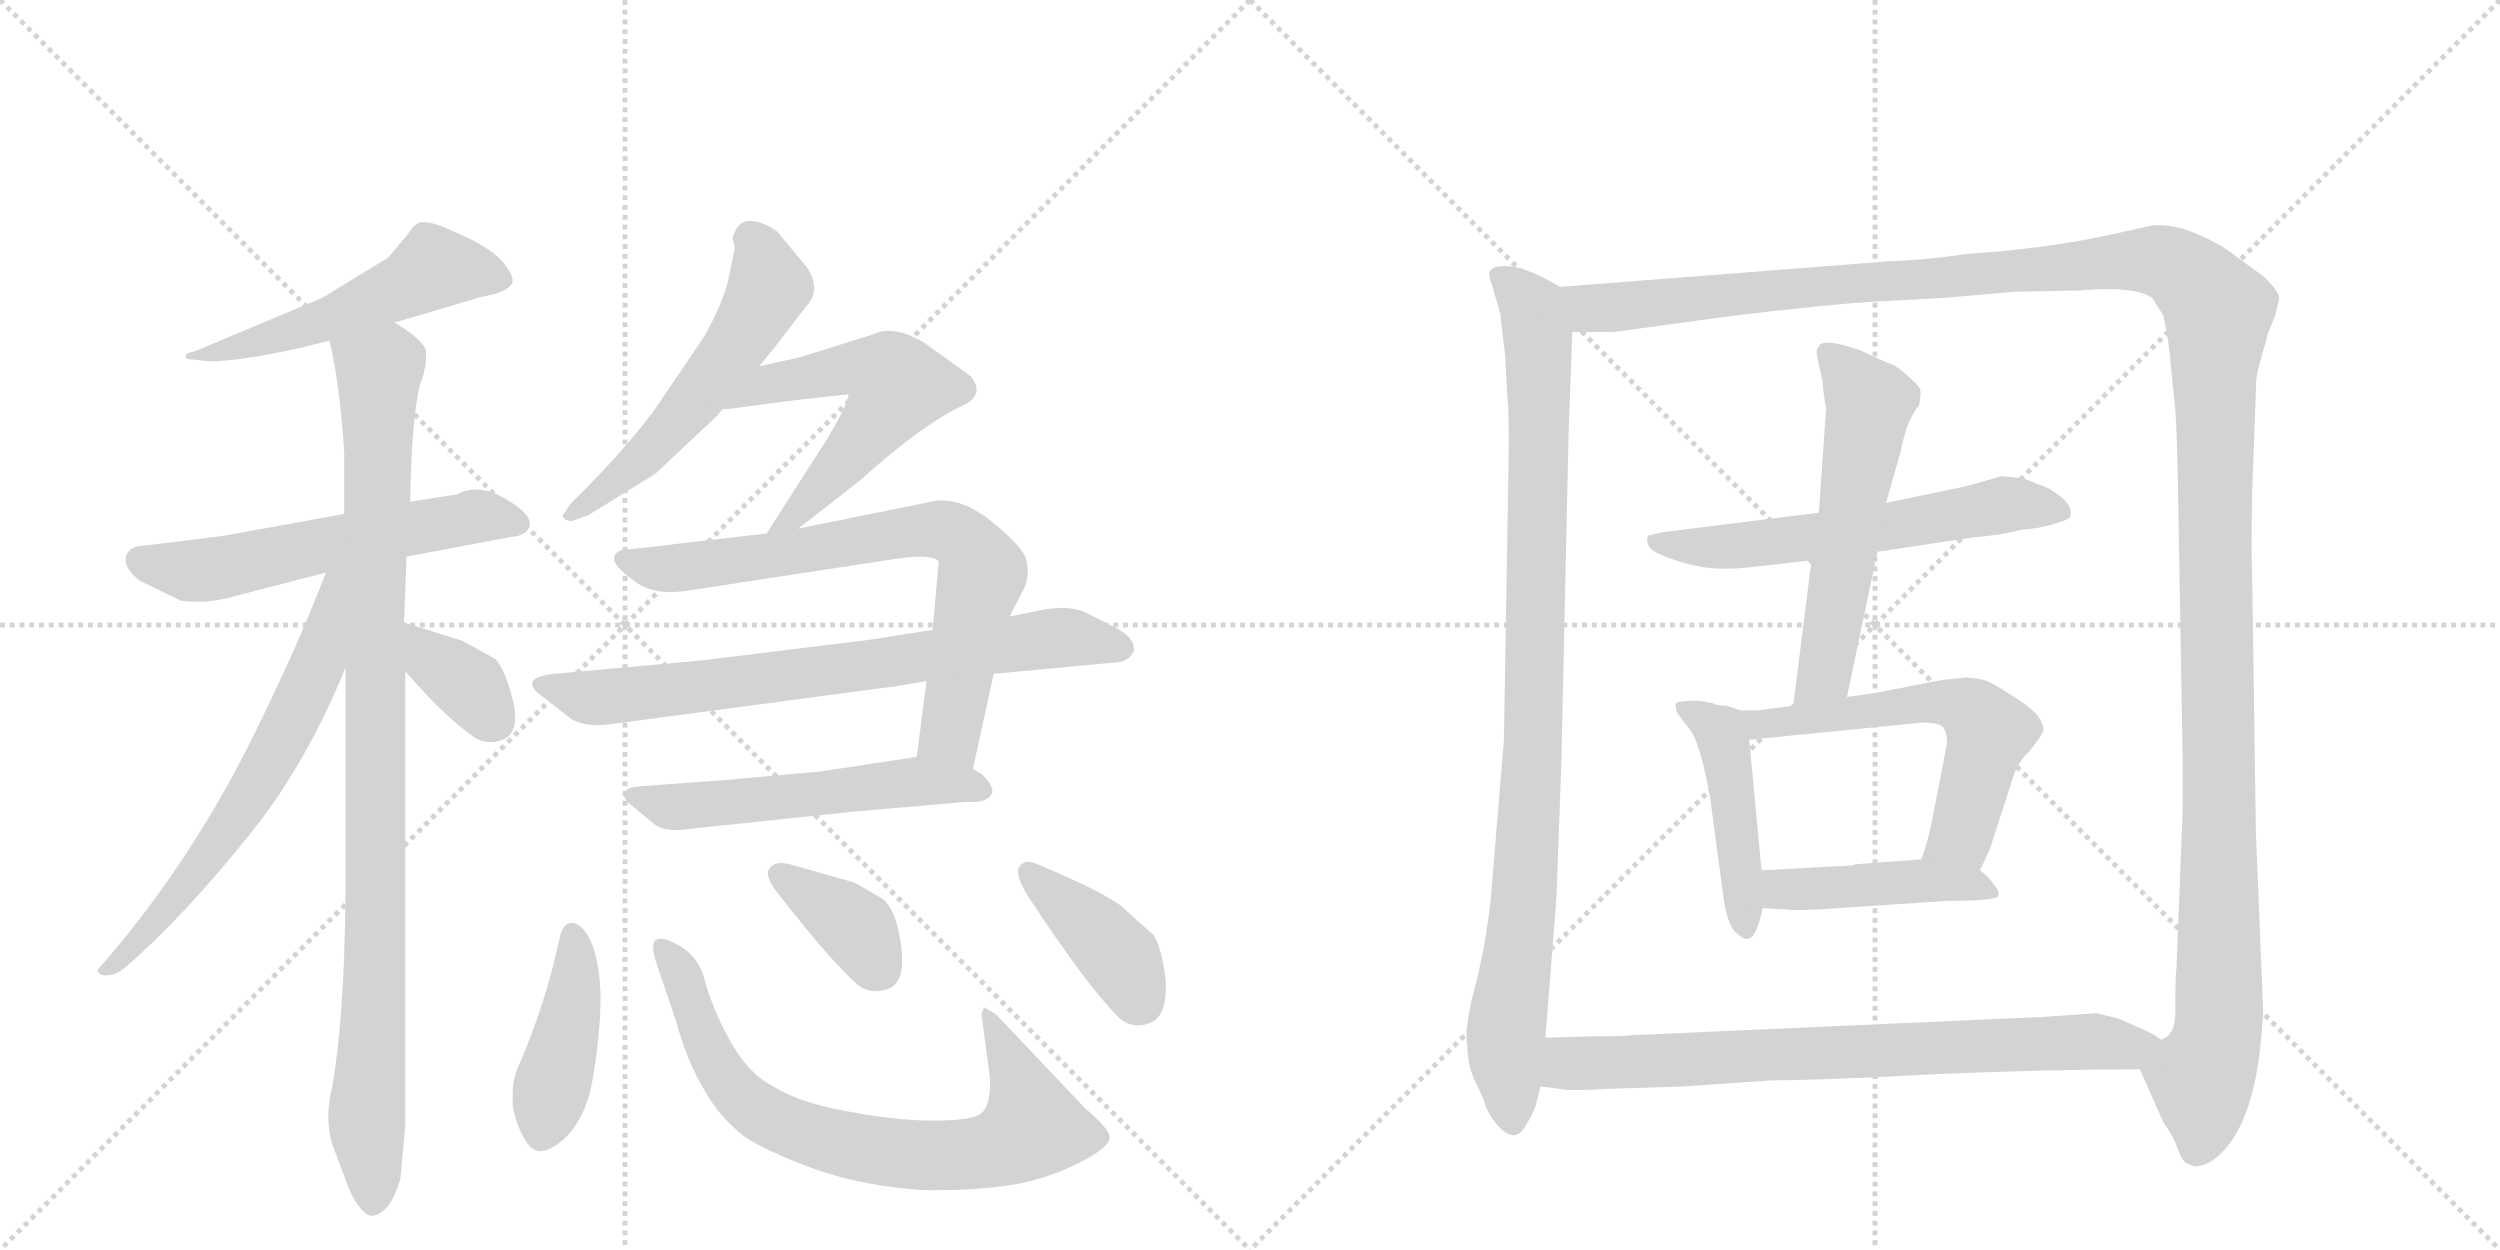 <svg version="1.1" viewBox="0 0 2048 1024" xmlns="http://www.w3.org/2000/svg">
  <g stroke="lightgray" stroke-dasharray="1,1" stroke-width="1" transform="scale(4, 4)">
    <line x1="0" y1="0" x2="256" y2="256"></line>
    <line x1="256" y1="0" x2="0" y2="256"></line>
    <line x1="128" y1="0" x2="128" y2="256"></line>
    <line x1="0" y1="128" x2="256" y2="128"></line>
    <line x1="256" y1="0" x2="512" y2="256"></line>
    <line x1="512" y1="0" x2="256" y2="256"></line>
    <line x1="384" y1="0" x2="384" y2="256"></line>
    <line x1="256" y1="128" x2="512" y2="128"></line>
  </g>
<g transform="scale(1, -1) translate(0, -850)">
   <style type="text/css">
    @keyframes keyframes0 {
      from {
       stroke: black;
       stroke-dashoffset: 523;
       stroke-width: 128;
       }
       63% {
       animation-timing-function: step-end;
       stroke: black;
       stroke-dashoffset: 0;
       stroke-width: 128;
       }
       to {
       stroke: black;
       stroke-width: 1024;
       }
       }
       #make-me-a-hanzi-animation-0 {
         animation: keyframes0 0.676s both;
         animation-delay: 0s;
         animation-timing-function: linear;
       }
    @keyframes keyframes1 {
      from {
       stroke: black;
       stroke-dashoffset: 574;
       stroke-width: 128;
       }
       65% {
       animation-timing-function: step-end;
       stroke: black;
       stroke-dashoffset: 0;
       stroke-width: 128;
       }
       to {
       stroke: black;
       stroke-width: 1024;
       }
       }
       #make-me-a-hanzi-animation-1 {
         animation: keyframes1 0.717s both;
         animation-delay: 0.676s;
         animation-timing-function: linear;
       }
    @keyframes keyframes2 {
      from {
       stroke: black;
       stroke-dashoffset: 974;
       stroke-width: 128;
       }
       76% {
       animation-timing-function: step-end;
       stroke: black;
       stroke-dashoffset: 0;
       stroke-width: 128;
       }
       to {
       stroke: black;
       stroke-width: 1024;
       }
       }
       #make-me-a-hanzi-animation-2 {
         animation: keyframes2 1.043s both;
         animation-delay: 1.393s;
         animation-timing-function: linear;
       }
    @keyframes keyframes3 {
      from {
       stroke: black;
       stroke-dashoffset: 638;
       stroke-width: 128;
       }
       67% {
       animation-timing-function: step-end;
       stroke: black;
       stroke-dashoffset: 0;
       stroke-width: 128;
       }
       to {
       stroke: black;
       stroke-width: 1024;
       }
       }
       #make-me-a-hanzi-animation-3 {
         animation: keyframes3 0.769s both;
         animation-delay: 2.435s;
         animation-timing-function: linear;
       }
    @keyframes keyframes4 {
      from {
       stroke: black;
       stroke-dashoffset: 357;
       stroke-width: 128;
       }
       54% {
       animation-timing-function: step-end;
       stroke: black;
       stroke-dashoffset: 0;
       stroke-width: 128;
       }
       to {
       stroke: black;
       stroke-width: 1024;
       }
       }
       #make-me-a-hanzi-animation-4 {
         animation: keyframes4 0.541s both;
         animation-delay: 3.205s;
         animation-timing-function: linear;
       }
    @keyframes keyframes5 {
      from {
       stroke: black;
       stroke-dashoffset: 548;
       stroke-width: 128;
       }
       64% {
       animation-timing-function: step-end;
       stroke: black;
       stroke-dashoffset: 0;
       stroke-width: 128;
       }
       to {
       stroke: black;
       stroke-width: 1024;
       }
       }
       #make-me-a-hanzi-animation-5 {
         animation: keyframes5 0.696s both;
         animation-delay: 3.745s;
         animation-timing-function: linear;
       }
    @keyframes keyframes6 {
      from {
       stroke: black;
       stroke-dashoffset: 465;
       stroke-width: 128;
       }
       60% {
       animation-timing-function: step-end;
       stroke: black;
       stroke-dashoffset: 0;
       stroke-width: 128;
       }
       to {
       stroke: black;
       stroke-width: 1024;
       }
       }
       #make-me-a-hanzi-animation-6 {
         animation: keyframes6 0.628s both;
         animation-delay: 4.441s;
         animation-timing-function: linear;
       }
    @keyframes keyframes7 {
      from {
       stroke: black;
       stroke-dashoffset: 726;
       stroke-width: 128;
       }
       70% {
       animation-timing-function: step-end;
       stroke: black;
       stroke-dashoffset: 0;
       stroke-width: 128;
       }
       to {
       stroke: black;
       stroke-width: 1024;
       }
       }
       #make-me-a-hanzi-animation-7 {
         animation: keyframes7 0.841s both;
         animation-delay: 5.069s;
         animation-timing-function: linear;
       }
    @keyframes keyframes8 {
      from {
       stroke: black;
       stroke-dashoffset: 737;
       stroke-width: 128;
       }
       71% {
       animation-timing-function: step-end;
       stroke: black;
       stroke-dashoffset: 0;
       stroke-width: 128;
       }
       to {
       stroke: black;
       stroke-width: 1024;
       }
       }
       #make-me-a-hanzi-animation-8 {
         animation: keyframes8 0.85s both;
         animation-delay: 5.91s;
         animation-timing-function: linear;
       }
    @keyframes keyframes9 {
      from {
       stroke: black;
       stroke-dashoffset: 547;
       stroke-width: 128;
       }
       64% {
       animation-timing-function: step-end;
       stroke: black;
       stroke-dashoffset: 0;
       stroke-width: 128;
       }
       to {
       stroke: black;
       stroke-width: 1024;
       }
       }
       #make-me-a-hanzi-animation-9 {
         animation: keyframes9 0.695s both;
         animation-delay: 6.76s;
         animation-timing-function: linear;
       }
    @keyframes keyframes10 {
      from {
       stroke: black;
       stroke-dashoffset: 422;
       stroke-width: 128;
       }
       58% {
       animation-timing-function: step-end;
       stroke: black;
       stroke-dashoffset: 0;
       stroke-width: 128;
       }
       to {
       stroke: black;
       stroke-width: 1024;
       }
       }
       #make-me-a-hanzi-animation-10 {
         animation: keyframes10 0.593s both;
         animation-delay: 7.455s;
         animation-timing-function: linear;
       }
    @keyframes keyframes11 {
      from {
       stroke: black;
       stroke-dashoffset: 753;
       stroke-width: 128;
       }
       71% {
       animation-timing-function: step-end;
       stroke: black;
       stroke-dashoffset: 0;
       stroke-width: 128;
       }
       to {
       stroke: black;
       stroke-width: 1024;
       }
       }
       #make-me-a-hanzi-animation-11 {
         animation: keyframes11 0.863s both;
         animation-delay: 8.049s;
         animation-timing-function: linear;
       }
    @keyframes keyframes12 {
      from {
       stroke: black;
       stroke-dashoffset: 370;
       stroke-width: 128;
       }
       55% {
       animation-timing-function: step-end;
       stroke: black;
       stroke-dashoffset: 0;
       stroke-width: 128;
       }
       to {
       stroke: black;
       stroke-width: 1024;
       }
       }
       #make-me-a-hanzi-animation-12 {
         animation: keyframes12 0.551s both;
         animation-delay: 8.911s;
         animation-timing-function: linear;
       }
    @keyframes keyframes13 {
      from {
       stroke: black;
       stroke-dashoffset: 397;
       stroke-width: 128;
       }
       56% {
       animation-timing-function: step-end;
       stroke: black;
       stroke-dashoffset: 0;
       stroke-width: 128;
       }
       to {
       stroke: black;
       stroke-width: 1024;
       }
       }
       #make-me-a-hanzi-animation-13 {
         animation: keyframes13 0.573s both;
         animation-delay: 9.463s;
         animation-timing-function: linear;
       }
    @keyframes keyframes14 {
      from {
       stroke: black;
       stroke-dashoffset: 959;
       stroke-width: 128;
       }
       76% {
       animation-timing-function: step-end;
       stroke: black;
       stroke-dashoffset: 0;
       stroke-width: 128;
       }
       to {
       stroke: black;
       stroke-width: 1024;
       }
       }
       #make-me-a-hanzi-animation-14 {
         animation: keyframes14 1.03s both;
         animation-delay: 10.036s;
         animation-timing-function: linear;
       }
    @keyframes keyframes15 {
      from {
       stroke: black;
       stroke-dashoffset: 1497;
       stroke-width: 128;
       }
       83% {
       animation-timing-function: step-end;
       stroke: black;
       stroke-dashoffset: 0;
       stroke-width: 128;
       }
       to {
       stroke: black;
       stroke-width: 1024;
       }
       }
       #make-me-a-hanzi-animation-15 {
         animation: keyframes15 1.468s both;
         animation-delay: 11.066s;
         animation-timing-function: linear;
       }
    @keyframes keyframes16 {
      from {
       stroke: black;
       stroke-dashoffset: 589;
       stroke-width: 128;
       }
       66% {
       animation-timing-function: step-end;
       stroke: black;
       stroke-dashoffset: 0;
       stroke-width: 128;
       }
       to {
       stroke: black;
       stroke-width: 1024;
       }
       }
       #make-me-a-hanzi-animation-16 {
         animation: keyframes16 0.729s both;
         animation-delay: 12.534s;
         animation-timing-function: linear;
       }
    @keyframes keyframes17 {
      from {
       stroke: black;
       stroke-dashoffset: 562;
       stroke-width: 128;
       }
       65% {
       animation-timing-function: step-end;
       stroke: black;
       stroke-dashoffset: 0;
       stroke-width: 128;
       }
       to {
       stroke: black;
       stroke-width: 1024;
       }
       }
       #make-me-a-hanzi-animation-17 {
         animation: keyframes17 0.707s both;
         animation-delay: 13.264s;
         animation-timing-function: linear;
       }
    @keyframes keyframes18 {
      from {
       stroke: black;
       stroke-dashoffset: 456;
       stroke-width: 128;
       }
       60% {
       animation-timing-function: step-end;
       stroke: black;
       stroke-dashoffset: 0;
       stroke-width: 128;
       }
       to {
       stroke: black;
       stroke-width: 1024;
       }
       }
       #make-me-a-hanzi-animation-18 {
         animation: keyframes18 0.621s both;
         animation-delay: 13.971s;
         animation-timing-function: linear;
       }
    @keyframes keyframes19 {
      from {
       stroke: black;
       stroke-dashoffset: 582;
       stroke-width: 128;
       }
       65% {
       animation-timing-function: step-end;
       stroke: black;
       stroke-dashoffset: 0;
       stroke-width: 128;
       }
       to {
       stroke: black;
       stroke-width: 1024;
       }
       }
       #make-me-a-hanzi-animation-19 {
         animation: keyframes19 0.724s both;
         animation-delay: 14.592s;
         animation-timing-function: linear;
       }
    @keyframes keyframes20 {
      from {
       stroke: black;
       stroke-dashoffset: 441;
       stroke-width: 128;
       }
       59% {
       animation-timing-function: step-end;
       stroke: black;
       stroke-dashoffset: 0;
       stroke-width: 128;
       }
       to {
       stroke: black;
       stroke-width: 1024;
       }
       }
       #make-me-a-hanzi-animation-20 {
         animation: keyframes20 0.609s both;
         animation-delay: 15.316s;
         animation-timing-function: linear;
       }
    @keyframes keyframes21 {
      from {
       stroke: black;
       stroke-dashoffset: 759;
       stroke-width: 128;
       }
       71% {
       animation-timing-function: step-end;
       stroke: black;
       stroke-dashoffset: 0;
       stroke-width: 128;
       }
       to {
       stroke: black;
       stroke-width: 1024;
       }
       }
       #make-me-a-hanzi-animation-21 {
         animation: keyframes21 0.868s both;
         animation-delay: 15.925s;
         animation-timing-function: linear;
       }
</style>
<path d="M 323 586 L 331 588 L 395 607 Q 414 610 419 617 Q 420 618 420 620 Q 420 625 413 634 Q 404 646 377 658 Q 356 668 348 668 L 346 668 Q 340 668 334 658 L 318 639 L 264 606 L 159 562 Q 152 561 152 558 Q 152 557 153 556 L 172 554 Q 196 554 246 565 L 270 571 L 323 586 Z" fill="lightgray"></path> 
<path d="M 333 394 L 418 410 Q 433 411 434 421 Q 434 430 413 442 Q 401 449 390 449 Q 382 449 374 445 L 336 439 L 282 429 L 183 411 L 118 403 Q 106 403 103 394 L 103 391 Q 103 383 115 374 L 148 358 Q 155 357 162 357 Q 174 357 186 360 L 267 381 L 333 394 Z" fill="lightgray"></path> 
<path d="M 328 -116 L 332 -72 L 332 300 L 331 340 L 333 394 L 336 439 Q 337 505 344 535 Q 349 547 349 558 L 349 563 Q 346 572 323 586 C 299 603 264 600 270 571 Q 279 531 282 478 L 282 429 L 283 303 L 283 116 Q 282 14 272 -41 Q 269 -53 269 -65 Q 269 -76 272 -87 L 286 -124 Q 293 -140 301 -145 Q 303 -146 305 -146 Q 309 -146 315 -141 Q 322 -135 328 -116 Z" fill="lightgray"></path> 
<path d="M 267 381 Q 243 318 203 238 Q 152 138 83 59 Q 80 56 80 55 Q 80 52 85 51 L 87 51 Q 95 51 102 57 Q 151 99 209 172 Q 252 227 283 303 C 327 408 278 409 267 381 Z" fill="lightgray"></path> 
<path d="M 332 300 Q 366 261 390 245 Q 396 242 402 242 Q 408 242 414 245 Q 422 250 422 262 Q 422 269 420 277 Q 414 301 406 310 L 379 325 L 331 340 C 302 349 312 323 332 300 Z" fill="lightgray"></path> 
<path d="M 622 550 L 635 566 L 662 601 Q 667 607 667 614 Q 667 622 661 631 L 637 660 Q 625 669 614 669 Q 604 669 600 655 L 602 647 L 596 618 Q 590 597 576 573 L 536 514 Q 509 478 468 438 L 461 428 Q 461 424 468 423 L 482 428 L 537 462 L 587 509 L 592 515 L 622 550 Z" fill="lightgray"></path> 
<path d="M 654 417 L 704 456 Q 755 502 789 518 Q 800 523 800 531 Q 800 536 795 542 L 756 570 Q 740 579 728 579 Q 721 579 715 576 L 654 557 L 622 550 C 593 544 562 513 592 515 L 597 515 L 650 522 L 695 527 L 695 526 Q 695 520 678 491 L 644 438 L 628 413 C 612 388 630 399 654 417 Z" fill="lightgray"></path> 
<path d="M 759 292 L 751 230 C 747 200 791 191 797 220 L 814 298 L 827 345 L 839 368 Q 842 375 842 382 Q 842 388 840 394 Q 834 406 807 427 Q 788 440 772 440 Q 765 440 758 438 L 654 417 L 628 413 L 516 400 Q 503 400 503 392 Q 503 386 521 373 Q 532 365 550 365 Q 558 365 569 367 L 726 391 Q 743 394 754 394 Q 766 394 769 390 L 764 334 L 759 292 Z" fill="lightgray"></path> 
<path d="M 490 256 Q 495 256 502 257 L 735 288 L 759 292 L 814 298 L 910 307 Q 926 307 929 318 Q 929 327 917 334 L 890 348 Q 881 352 870 352 Q 864 352 857 351 L 827 345 L 764 334 L 713 326 L 575 309 L 454 298 Q 436 296 436 290 Q 436 286 441 282 L 468 261 Q 476 256 490 256 Z" fill="lightgray"></path> 
<path d="M 751 230 L 672 218 L 594 211 L 526 206 Q 511 205 511 199 Q 511 197 514 193 L 537 174 Q 544 170 554 170 Q 559 170 565 171 L 698 185 L 790 193 L 797 193 Q 810 193 813 201 Q 813 208 804 216 L 797 220 C 775 234 775 234 751 230 Z" fill="lightgray"></path> 
<path d="M 468 94 Q 462 94 459 84 Q 447 27 424 -25 Q 420 -34 420 -47 L 420 -56 Q 423 -74 433 -88 Q 437 -93 443 -93 Q 450 -93 461 -84 Q 479 -68 485 -37 Q 492 2 492 35 Q 491 65 483 81 Q 476 94 468 94 Z" fill="lightgray"></path> 
<path d="M 611 -82 Q 632 -95 671 -109 Q 710 -122 757 -125 L 768 -125 Q 807 -125 838 -119 Q 865 -113 889 -100 Q 909 -89 909 -82 L 909 -81 Q 908 -74 889 -58 L 816 19 L 806 25 L 804 19 L 811 -33 L 811 -38 Q 811 -56 804 -62 Q 797 -68 764 -68 Q 733 -68 692 -60 Q 653 -53 630 -38 Q 614 -29 600 -6 Q 587 16 578 44 Q 574 65 557 75 Q 547 81 541 81 Q 539 81 537 80 Q 535 78 535 74 Q 535 69 538 60 L 554 13 Q 563 -20 577 -43 Q 589 -65 611 -82 Z" fill="lightgray"></path> 
<path d="M 700 127 L 647 142 Q 643 143 640 143 Q 633 143 630 138 Q 629 137 629 135 Q 629 128 639 116 Q 681 62 703 43 Q 710 38 717 38 Q 723 38 730 41 Q 739 46 739 63 Q 739 69 738 77 Q 734 104 724 113 L 700 127 Z" fill="lightgray"></path> 
<path d="M 917 109 Q 898 122 852 141 Q 846 144 842 144 Q 838 144 835 140 Q 834 138 834 136 Q 834 129 842 116 Q 890 43 916 17 Q 923 10 932 10 Q 937 10 942 12 Q 955 17 955 40 L 955 46 Q 952 73 945 84 L 917 109 Z" fill="lightgray"></path> 
<path d="M 1233 559 L 1235 522 Q 1236 517 1236 484 L 1232 244 L 1221 111 Q 1219 94 1215 71 L 1210 48 Q 1199 8 1202 -6 Q 1202 -23 1209 -37 Q 1216 -51 1217 -56 Q 1219 -62 1226 -71 Q 1234 -80 1240 -80 Q 1246 -80 1251 -70 Q 1257 -61 1259 -52 L 1262 -40 L 1266 0 L 1275 114 L 1279 223 L 1285 495 L 1288 578 C 1289 608 1289 609 1278 615 L 1269 620 Q 1247 632 1234 632 Q 1222 632 1221 628 Q 1218 628 1223 614 L 1229 593 Q 1230 583 1233 559 Z" fill="lightgray"></path> 
<path d="M 1753 -26 L 1772 -69 Q 1780 -80 1784 -91 Q 1788 -103 1794 -104 Q 1800 -108 1812 -101 Q 1838 -83 1848 -32 Q 1852 -12 1854 21 L 1848 169 L 1845 378 Q 1844 395 1845 447 L 1848 529 Q 1848 542 1850 548 L 1858 577 L 1864 592 L 1867 605 Q 1868 610 1855 623 L 1825 645 Q 1810 655 1790 662 Q 1770 668 1757 664 L 1730 658 Q 1675 646 1611 642 Q 1578 637 1548 636 L 1278 615 C 1248 613 1258 577 1288 578 L 1322 578 L 1417 591 Q 1500 601 1538 603 L 1593 606 L 1650 611 L 1703 612 Q 1749 616 1763 606 L 1772 592 Q 1775 580 1777 564 L 1781 524 Q 1783 511 1784 461 L 1788 230 L 1788 185 L 1783 58 Q 1782 49 1782 26 Q 1783 3 1772 -1 C 1764 -30 1746 -10 1753 -26 Z" fill="lightgray"></path> 
<path d="M 1538 398 L 1618 410 Q 1636 411 1656 416 Q 1671 417 1683 421 Q 1695 424 1696 427 Q 1699 438 1678 450 L 1658 458 L 1640 460 L 1612 452 L 1545 438 L 1490 430 L 1362 414 Q 1352 412 1350 411 Q 1348 406 1352 401 Q 1356 396 1379 389 Q 1402 382 1431 385 L 1484 391 L 1538 398 Z" fill="lightgray"></path> 
<path d="M 1513 279 L 1538 398 L 1545 438 L 1557 480 Q 1562 506 1572 518 Q 1574 527 1573 531 Q 1572 534 1564 541 Q 1557 548 1551 551 Q 1545 553 1524 563 Q 1492 574 1490 566 Q 1487 565 1489 556 L 1493 538 Q 1494 524 1496 516 L 1490 430 L 1484 391 L 1469 272 C 1465 242 1507 250 1513 279 Z" fill="lightgray"></path> 
<path d="M 1403 274 L 1392 276 Q 1375 276 1373 274 Q 1372 272 1374 266 L 1386 250 Q 1394 236 1401 196 L 1412 114 Q 1415 94 1421 87 Q 1428 80 1432 81 Q 1439 82 1444 106 L 1443 137 L 1433 244 C 1431 266 1431 266 1426 268 L 1414 272 Q 1405 272 1403 274 Z" fill="lightgray"></path> 
<path d="M 1622 137 L 1630 154 L 1649 213 Q 1653 226 1662 234 Q 1675 250 1674 253 Q 1674 256 1671 261 Q 1667 270 1632 290 Q 1626 294 1611 295 L 1591 293 L 1540 283 L 1513 279 L 1469 272 L 1447 269 Q 1446 268 1426 268 C 1396 268 1403 241 1433 244 L 1574 258 Q 1589 258 1592 254 Q 1595 250 1595 241 L 1582 174 Q 1579 160 1574 146 C 1565 118 1609 110 1622 137 Z" fill="lightgray"></path> 
<path d="M 1444 106 L 1463 105 Q 1469 104 1490 105 L 1595 112 Q 1634 112 1637 116 Q 1638 120 1633 126 Q 1629 132 1622 137 C 1608 149 1604 148 1574 146 L 1520 142 Q 1518 141 1516 141 L 1443 137 C 1413 135 1414 108 1444 106 Z" fill="lightgray"></path> 
<path d="M 1262 -40 L 1278 -42 Q 1286 -44 1316 -42 L 1379 -40 L 1452 -35 Q 1492 -35 1585 -30 Q 1678 -26 1753 -26 C 1783 -26 1799 -14 1772 -1 Q 1771 -3 1765 2 Q 1754 8 1750 9 Q 1740 14 1734 16 L 1717 20 L 1675 17 L 1337 2 Q 1331 1 1303 1 L 1266 0 C 1236 -1 1232 -36 1262 -40 Z" fill="lightgray"></path> 
      <clipPath id="make-me-a-hanzi-clip-0">
      <path d="M 323 586 L 331 588 L 395 607 Q 414 610 419 617 Q 420 618 420 620 Q 420 625 413 634 Q 404 646 377 658 Q 356 668 348 668 L 346 668 Q 340 668 334 658 L 318 639 L 264 606 L 159 562 Q 152 561 152 558 Q 152 557 153 556 L 172 554 Q 196 554 246 565 L 270 571 L 323 586 Z" fill="lightgray"></path>
      </clipPath>
      <path clip-path="url(#make-me-a-hanzi-clip-0)" d="M 409 622 L 354 629 L 272 589 L 188 563 L 156 559 " fill="none" id="make-me-a-hanzi-animation-0" stroke-dasharray="395 790" stroke-linecap="round"></path>

      <clipPath id="make-me-a-hanzi-clip-1">
      <path d="M 333 394 L 418 410 Q 433 411 434 421 Q 434 430 413 442 Q 401 449 390 449 Q 382 449 374 445 L 336 439 L 282 429 L 183 411 L 118 403 Q 106 403 103 394 L 103 391 Q 103 383 115 374 L 148 358 Q 155 357 162 357 Q 174 357 186 360 L 267 381 L 333 394 Z" fill="lightgray"></path>
      </clipPath>
      <path clip-path="url(#make-me-a-hanzi-clip-1)" d="M 112 393 L 157 382 L 392 427 L 424 422 " fill="none" id="make-me-a-hanzi-animation-1" stroke-dasharray="446 892" stroke-linecap="round"></path>

      <clipPath id="make-me-a-hanzi-clip-2">
      <path d="M 328 -116 L 332 -72 L 332 300 L 331 340 L 333 394 L 336 439 Q 337 505 344 535 Q 349 547 349 558 L 349 563 Q 346 572 323 586 C 299 603 264 600 270 571 Q 279 531 282 478 L 282 429 L 283 303 L 283 116 Q 282 14 272 -41 Q 269 -53 269 -65 Q 269 -76 272 -87 L 286 -124 Q 293 -140 301 -145 Q 303 -146 305 -146 Q 309 -146 315 -141 Q 322 -135 328 -116 Z" fill="lightgray"></path>
      </clipPath>
      <path clip-path="url(#make-me-a-hanzi-clip-2)" d="M 279 566 L 310 546 L 308 75 L 301 -53 L 306 -135 " fill="none" id="make-me-a-hanzi-animation-2" stroke-dasharray="846 1692" stroke-linecap="round"></path>

      <clipPath id="make-me-a-hanzi-clip-3">
      <path d="M 267 381 Q 243 318 203 238 Q 152 138 83 59 Q 80 56 80 55 Q 80 52 85 51 L 87 51 Q 95 51 102 57 Q 151 99 209 172 Q 252 227 283 303 C 327 408 278 409 267 381 Z" fill="lightgray"></path>
      </clipPath>
      <path clip-path="url(#make-me-a-hanzi-clip-3)" d="M 276 377 L 260 304 L 206 200 L 130 97 L 84 55 " fill="none" id="make-me-a-hanzi-animation-3" stroke-dasharray="510 1020" stroke-linecap="round"></path>

      <clipPath id="make-me-a-hanzi-clip-4">
      <path d="M 332 300 Q 366 261 390 245 Q 396 242 402 242 Q 408 242 414 245 Q 422 250 422 262 Q 422 269 420 277 Q 414 301 406 310 L 379 325 L 331 340 C 302 349 312 323 332 300 Z" fill="lightgray"></path>
      </clipPath>
      <path clip-path="url(#make-me-a-hanzi-clip-4)" d="M 336 333 L 355 307 L 387 285 L 404 260 " fill="none" id="make-me-a-hanzi-animation-4" stroke-dasharray="229 458" stroke-linecap="round"></path>

      <clipPath id="make-me-a-hanzi-clip-5">
      <path d="M 622 550 L 635 566 L 662 601 Q 667 607 667 614 Q 667 622 661 631 L 637 660 Q 625 669 614 669 Q 604 669 600 655 L 602 647 L 596 618 Q 590 597 576 573 L 536 514 Q 509 478 468 438 L 461 428 Q 461 424 468 423 L 482 428 L 537 462 L 587 509 L 592 515 L 622 550 Z" fill="lightgray"></path>
      </clipPath>
      <path clip-path="url(#make-me-a-hanzi-clip-5)" d="M 614 654 L 622 647 L 630 615 L 605 570 L 531 479 L 468 431 " fill="none" id="make-me-a-hanzi-animation-5" stroke-dasharray="420 840" stroke-linecap="round"></path>

      <clipPath id="make-me-a-hanzi-clip-6">
      <path d="M 654 417 L 704 456 Q 755 502 789 518 Q 800 523 800 531 Q 800 536 795 542 L 756 570 Q 740 579 728 579 Q 721 579 715 576 L 654 557 L 622 550 C 593 544 562 513 592 515 L 597 515 L 650 522 L 695 527 L 695 526 Q 695 520 678 491 L 644 438 L 628 413 C 612 388 630 399 654 417 Z" fill="lightgray"></path>
      </clipPath>
      <path clip-path="url(#make-me-a-hanzi-clip-6)" d="M 603 519 L 628 534 L 683 546 L 687 527 L 732 527 L 736 534 L 787 532 " fill="none" id="make-me-a-hanzi-animation-6" stroke-dasharray="337 674" stroke-linecap="round"></path>

      <clipPath id="make-me-a-hanzi-clip-7">
      <path d="M 759 292 L 751 230 C 747 200 791 191 797 220 L 814 298 L 827 345 L 839 368 Q 842 375 842 382 Q 842 388 840 394 Q 834 406 807 427 Q 788 440 772 440 Q 765 440 758 438 L 654 417 L 628 413 L 516 400 Q 503 400 503 392 Q 503 386 521 373 Q 532 365 550 365 Q 558 365 569 367 L 726 391 Q 743 394 754 394 Q 766 394 769 390 L 764 334 L 759 292 Z" fill="lightgray"></path>
      </clipPath>
      <path clip-path="url(#make-me-a-hanzi-clip-7)" d="M 512 392 L 561 385 L 755 416 L 788 409 L 804 384 L 779 248 L 791 229 " fill="none" id="make-me-a-hanzi-animation-7" stroke-dasharray="598 1196" stroke-linecap="round"></path>

      <clipPath id="make-me-a-hanzi-clip-8">
      <path d="M 490 256 Q 495 256 502 257 L 735 288 L 759 292 L 814 298 L 910 307 Q 926 307 929 318 Q 929 327 917 334 L 890 348 Q 881 352 870 352 Q 864 352 857 351 L 827 345 L 764 334 L 713 326 L 575 309 L 454 298 Q 436 296 436 290 Q 436 286 441 282 L 468 261 Q 476 256 490 256 Z" fill="lightgray"></path>
      </clipPath>
      <path clip-path="url(#make-me-a-hanzi-clip-8)" d="M 443 289 L 486 278 L 854 327 L 919 319 " fill="none" id="make-me-a-hanzi-animation-8" stroke-dasharray="609 1218" stroke-linecap="round"></path>

      <clipPath id="make-me-a-hanzi-clip-9">
      <path d="M 751 230 L 672 218 L 594 211 L 526 206 Q 511 205 511 199 Q 511 197 514 193 L 537 174 Q 544 170 554 170 Q 559 170 565 171 L 698 185 L 790 193 L 797 193 Q 810 193 813 201 Q 813 208 804 216 L 797 220 C 775 234 775 234 751 230 Z" fill="lightgray"></path>
      </clipPath>
      <path clip-path="url(#make-me-a-hanzi-clip-9)" d="M 517 198 L 558 189 L 746 210 L 805 203 " fill="none" id="make-me-a-hanzi-animation-9" stroke-dasharray="419 838" stroke-linecap="round"></path>

      <clipPath id="make-me-a-hanzi-clip-10">
      <path d="M 468 94 Q 462 94 459 84 Q 447 27 424 -25 Q 420 -34 420 -47 L 420 -56 Q 423 -74 433 -88 Q 437 -93 443 -93 Q 450 -93 461 -84 Q 479 -68 485 -37 Q 492 2 492 35 Q 491 65 483 81 Q 476 94 468 94 Z" fill="lightgray"></path>
      </clipPath>
      <path clip-path="url(#make-me-a-hanzi-clip-10)" d="M 469 84 L 471 43 L 444 -79 " fill="none" id="make-me-a-hanzi-animation-10" stroke-dasharray="294 588" stroke-linecap="round"></path>

      <clipPath id="make-me-a-hanzi-clip-11">
      <path d="M 611 -82 Q 632 -95 671 -109 Q 710 -122 757 -125 L 768 -125 Q 807 -125 838 -119 Q 865 -113 889 -100 Q 909 -89 909 -82 L 909 -81 Q 908 -74 889 -58 L 816 19 L 806 25 L 804 19 L 811 -33 L 811 -38 Q 811 -56 804 -62 Q 797 -68 764 -68 Q 733 -68 692 -60 Q 653 -53 630 -38 Q 614 -29 600 -6 Q 587 16 578 44 Q 574 65 557 75 Q 547 81 541 81 Q 539 81 537 80 Q 535 78 535 74 Q 535 69 538 60 L 554 13 Q 563 -20 577 -43 Q 589 -65 611 -82 Z" fill="lightgray"></path>
      </clipPath>
      <path clip-path="url(#make-me-a-hanzi-clip-11)" d="M 540 76 L 558 53 L 584 -17 L 604 -46 L 627 -64 L 698 -89 L 752 -97 L 802 -95 L 846 -73 L 810 20 " fill="none" id="make-me-a-hanzi-animation-11" stroke-dasharray="625 1250" stroke-linecap="round"></path>

      <clipPath id="make-me-a-hanzi-clip-12">
      <path d="M 700 127 L 647 142 Q 643 143 640 143 Q 633 143 630 138 Q 629 137 629 135 Q 629 128 639 116 Q 681 62 703 43 Q 710 38 717 38 Q 723 38 730 41 Q 739 46 739 63 Q 739 69 738 77 Q 734 104 724 113 L 700 127 Z" fill="lightgray"></path>
      </clipPath>
      <path clip-path="url(#make-me-a-hanzi-clip-12)" d="M 639 134 L 703 88 L 720 57 " fill="none" id="make-me-a-hanzi-animation-12" stroke-dasharray="242 484" stroke-linecap="round"></path>

      <clipPath id="make-me-a-hanzi-clip-13">
      <path d="M 917 109 Q 898 122 852 141 Q 846 144 842 144 Q 838 144 835 140 Q 834 138 834 136 Q 834 129 842 116 Q 890 43 916 17 Q 923 10 932 10 Q 937 10 942 12 Q 955 17 955 40 L 955 46 Q 952 73 945 84 L 917 109 Z" fill="lightgray"></path>
      </clipPath>
      <path clip-path="url(#make-me-a-hanzi-clip-13)" d="M 842 136 L 918 65 L 933 31 " fill="none" id="make-me-a-hanzi-animation-13" stroke-dasharray="269 538" stroke-linecap="round"></path>

      <clipPath id="make-me-a-hanzi-clip-14">
      <path d="M 1233 559 L 1235 522 Q 1236 517 1236 484 L 1232 244 L 1221 111 Q 1219 94 1215 71 L 1210 48 Q 1199 8 1202 -6 Q 1202 -23 1209 -37 Q 1216 -51 1217 -56 Q 1219 -62 1226 -71 Q 1234 -80 1240 -80 Q 1246 -80 1251 -70 Q 1257 -61 1259 -52 L 1262 -40 L 1266 0 L 1275 114 L 1279 223 L 1285 495 L 1288 578 C 1289 608 1289 609 1278 615 L 1269 620 Q 1247 632 1234 632 Q 1222 632 1221 628 Q 1218 628 1223 614 L 1229 593 Q 1230 583 1233 559 Z" fill="lightgray"></path>
      </clipPath>
      <path clip-path="url(#make-me-a-hanzi-clip-14)" d="M 1230 622 L 1255 597 L 1261 558 L 1256 231 L 1233 -11 L 1240 -69 " fill="none" id="make-me-a-hanzi-animation-14" stroke-dasharray="831 1662" stroke-linecap="round"></path>

      <clipPath id="make-me-a-hanzi-clip-15">
      <path d="M 1753 -26 L 1772 -69 Q 1780 -80 1784 -91 Q 1788 -103 1794 -104 Q 1800 -108 1812 -101 Q 1838 -83 1848 -32 Q 1852 -12 1854 21 L 1848 169 L 1845 378 Q 1844 395 1845 447 L 1848 529 Q 1848 542 1850 548 L 1858 577 L 1864 592 L 1867 605 Q 1868 610 1855 623 L 1825 645 Q 1810 655 1790 662 Q 1770 668 1757 664 L 1730 658 Q 1675 646 1611 642 Q 1578 637 1548 636 L 1278 615 C 1248 613 1258 577 1288 578 L 1322 578 L 1417 591 Q 1500 601 1538 603 L 1593 606 L 1650 611 L 1703 612 Q 1749 616 1763 606 L 1772 592 Q 1775 580 1777 564 L 1781 524 Q 1783 511 1784 461 L 1788 230 L 1788 185 L 1783 58 Q 1782 49 1782 26 Q 1783 3 1772 -1 C 1764 -30 1746 -10 1753 -26 Z" fill="lightgray"></path>
      </clipPath>
      <path clip-path="url(#make-me-a-hanzi-clip-15)" d="M 1286 611 L 1297 600 L 1327 598 L 1756 637 L 1785 630 L 1807 610 L 1817 595 L 1818 27 L 1814 -10 L 1804 -32 L 1800 -89 " fill="none" id="make-me-a-hanzi-animation-15" stroke-dasharray="1369 2738" stroke-linecap="round"></path>

      <clipPath id="make-me-a-hanzi-clip-16">
      <path d="M 1538 398 L 1618 410 Q 1636 411 1656 416 Q 1671 417 1683 421 Q 1695 424 1696 427 Q 1699 438 1678 450 L 1658 458 L 1640 460 L 1612 452 L 1545 438 L 1490 430 L 1362 414 Q 1352 412 1350 411 Q 1348 406 1352 401 Q 1356 396 1379 389 Q 1402 382 1431 385 L 1484 391 L 1538 398 Z" fill="lightgray"></path>
      </clipPath>
      <path clip-path="url(#make-me-a-hanzi-clip-16)" d="M 1357 407 L 1423 402 L 1639 436 L 1687 430 " fill="none" id="make-me-a-hanzi-animation-16" stroke-dasharray="461 922" stroke-linecap="round"></path>

      <clipPath id="make-me-a-hanzi-clip-17">
      <path d="M 1513 279 L 1538 398 L 1545 438 L 1557 480 Q 1562 506 1572 518 Q 1574 527 1573 531 Q 1572 534 1564 541 Q 1557 548 1551 551 Q 1545 553 1524 563 Q 1492 574 1490 566 Q 1487 565 1489 556 L 1493 538 Q 1494 524 1496 516 L 1490 430 L 1484 391 L 1469 272 C 1465 242 1507 250 1513 279 Z" fill="lightgray"></path>
      </clipPath>
      <path clip-path="url(#make-me-a-hanzi-clip-17)" d="M 1497 560 L 1532 520 L 1495 298 L 1475 279 " fill="none" id="make-me-a-hanzi-animation-17" stroke-dasharray="434 868" stroke-linecap="round"></path>

      <clipPath id="make-me-a-hanzi-clip-18">
      <path d="M 1403 274 L 1392 276 Q 1375 276 1373 274 Q 1372 272 1374 266 L 1386 250 Q 1394 236 1401 196 L 1412 114 Q 1415 94 1421 87 Q 1428 80 1432 81 Q 1439 82 1444 106 L 1443 137 L 1433 244 C 1431 266 1431 266 1426 268 L 1414 272 Q 1405 272 1403 274 Z" fill="lightgray"></path>
      </clipPath>
      <path clip-path="url(#make-me-a-hanzi-clip-18)" d="M 1377 270 L 1406 254 L 1412 242 L 1430 90 " fill="none" id="make-me-a-hanzi-animation-18" stroke-dasharray="328 656" stroke-linecap="round"></path>

      <clipPath id="make-me-a-hanzi-clip-19">
      <path d="M 1622 137 L 1630 154 L 1649 213 Q 1653 226 1662 234 Q 1675 250 1674 253 Q 1674 256 1671 261 Q 1667 270 1632 290 Q 1626 294 1611 295 L 1591 293 L 1540 283 L 1513 279 L 1469 272 L 1447 269 Q 1446 268 1426 268 C 1396 268 1403 241 1433 244 L 1574 258 Q 1589 258 1592 254 Q 1595 250 1595 241 L 1582 174 Q 1579 160 1574 146 C 1565 118 1609 110 1622 137 Z" fill="lightgray"></path>
      </clipPath>
      <path clip-path="url(#make-me-a-hanzi-clip-19)" d="M 1434 264 L 1442 256 L 1588 275 L 1618 266 L 1629 250 L 1607 166 L 1581 151 " fill="none" id="make-me-a-hanzi-animation-19" stroke-dasharray="454 908" stroke-linecap="round"></path>

      <clipPath id="make-me-a-hanzi-clip-20">
      <path d="M 1444 106 L 1463 105 Q 1469 104 1490 105 L 1595 112 Q 1634 112 1637 116 Q 1638 120 1633 126 Q 1629 132 1622 137 C 1608 149 1604 148 1574 146 L 1520 142 Q 1518 141 1516 141 L 1443 137 C 1413 135 1414 108 1444 106 Z" fill="lightgray"></path>
      </clipPath>
      <path clip-path="url(#make-me-a-hanzi-clip-20)" d="M 1449 114 L 1466 122 L 1569 128 L 1632 120 " fill="none" id="make-me-a-hanzi-animation-20" stroke-dasharray="313 626" stroke-linecap="round"></path>

      <clipPath id="make-me-a-hanzi-clip-21">
      <path d="M 1262 -40 L 1278 -42 Q 1286 -44 1316 -42 L 1379 -40 L 1452 -35 Q 1492 -35 1585 -30 Q 1678 -26 1753 -26 C 1783 -26 1799 -14 1772 -1 Q 1771 -3 1765 2 Q 1754 8 1750 9 Q 1740 14 1734 16 L 1717 20 L 1675 17 L 1337 2 Q 1331 1 1303 1 L 1266 0 C 1236 -1 1232 -36 1262 -40 Z" fill="lightgray"></path>
      </clipPath>
      <path clip-path="url(#make-me-a-hanzi-clip-21)" d="M 1267 -34 L 1284 -22 L 1311 -20 L 1698 -3 L 1766 -6 " fill="none" id="make-me-a-hanzi-animation-21" stroke-dasharray="631 1262" stroke-linecap="round"></path>

</g>
</svg>
